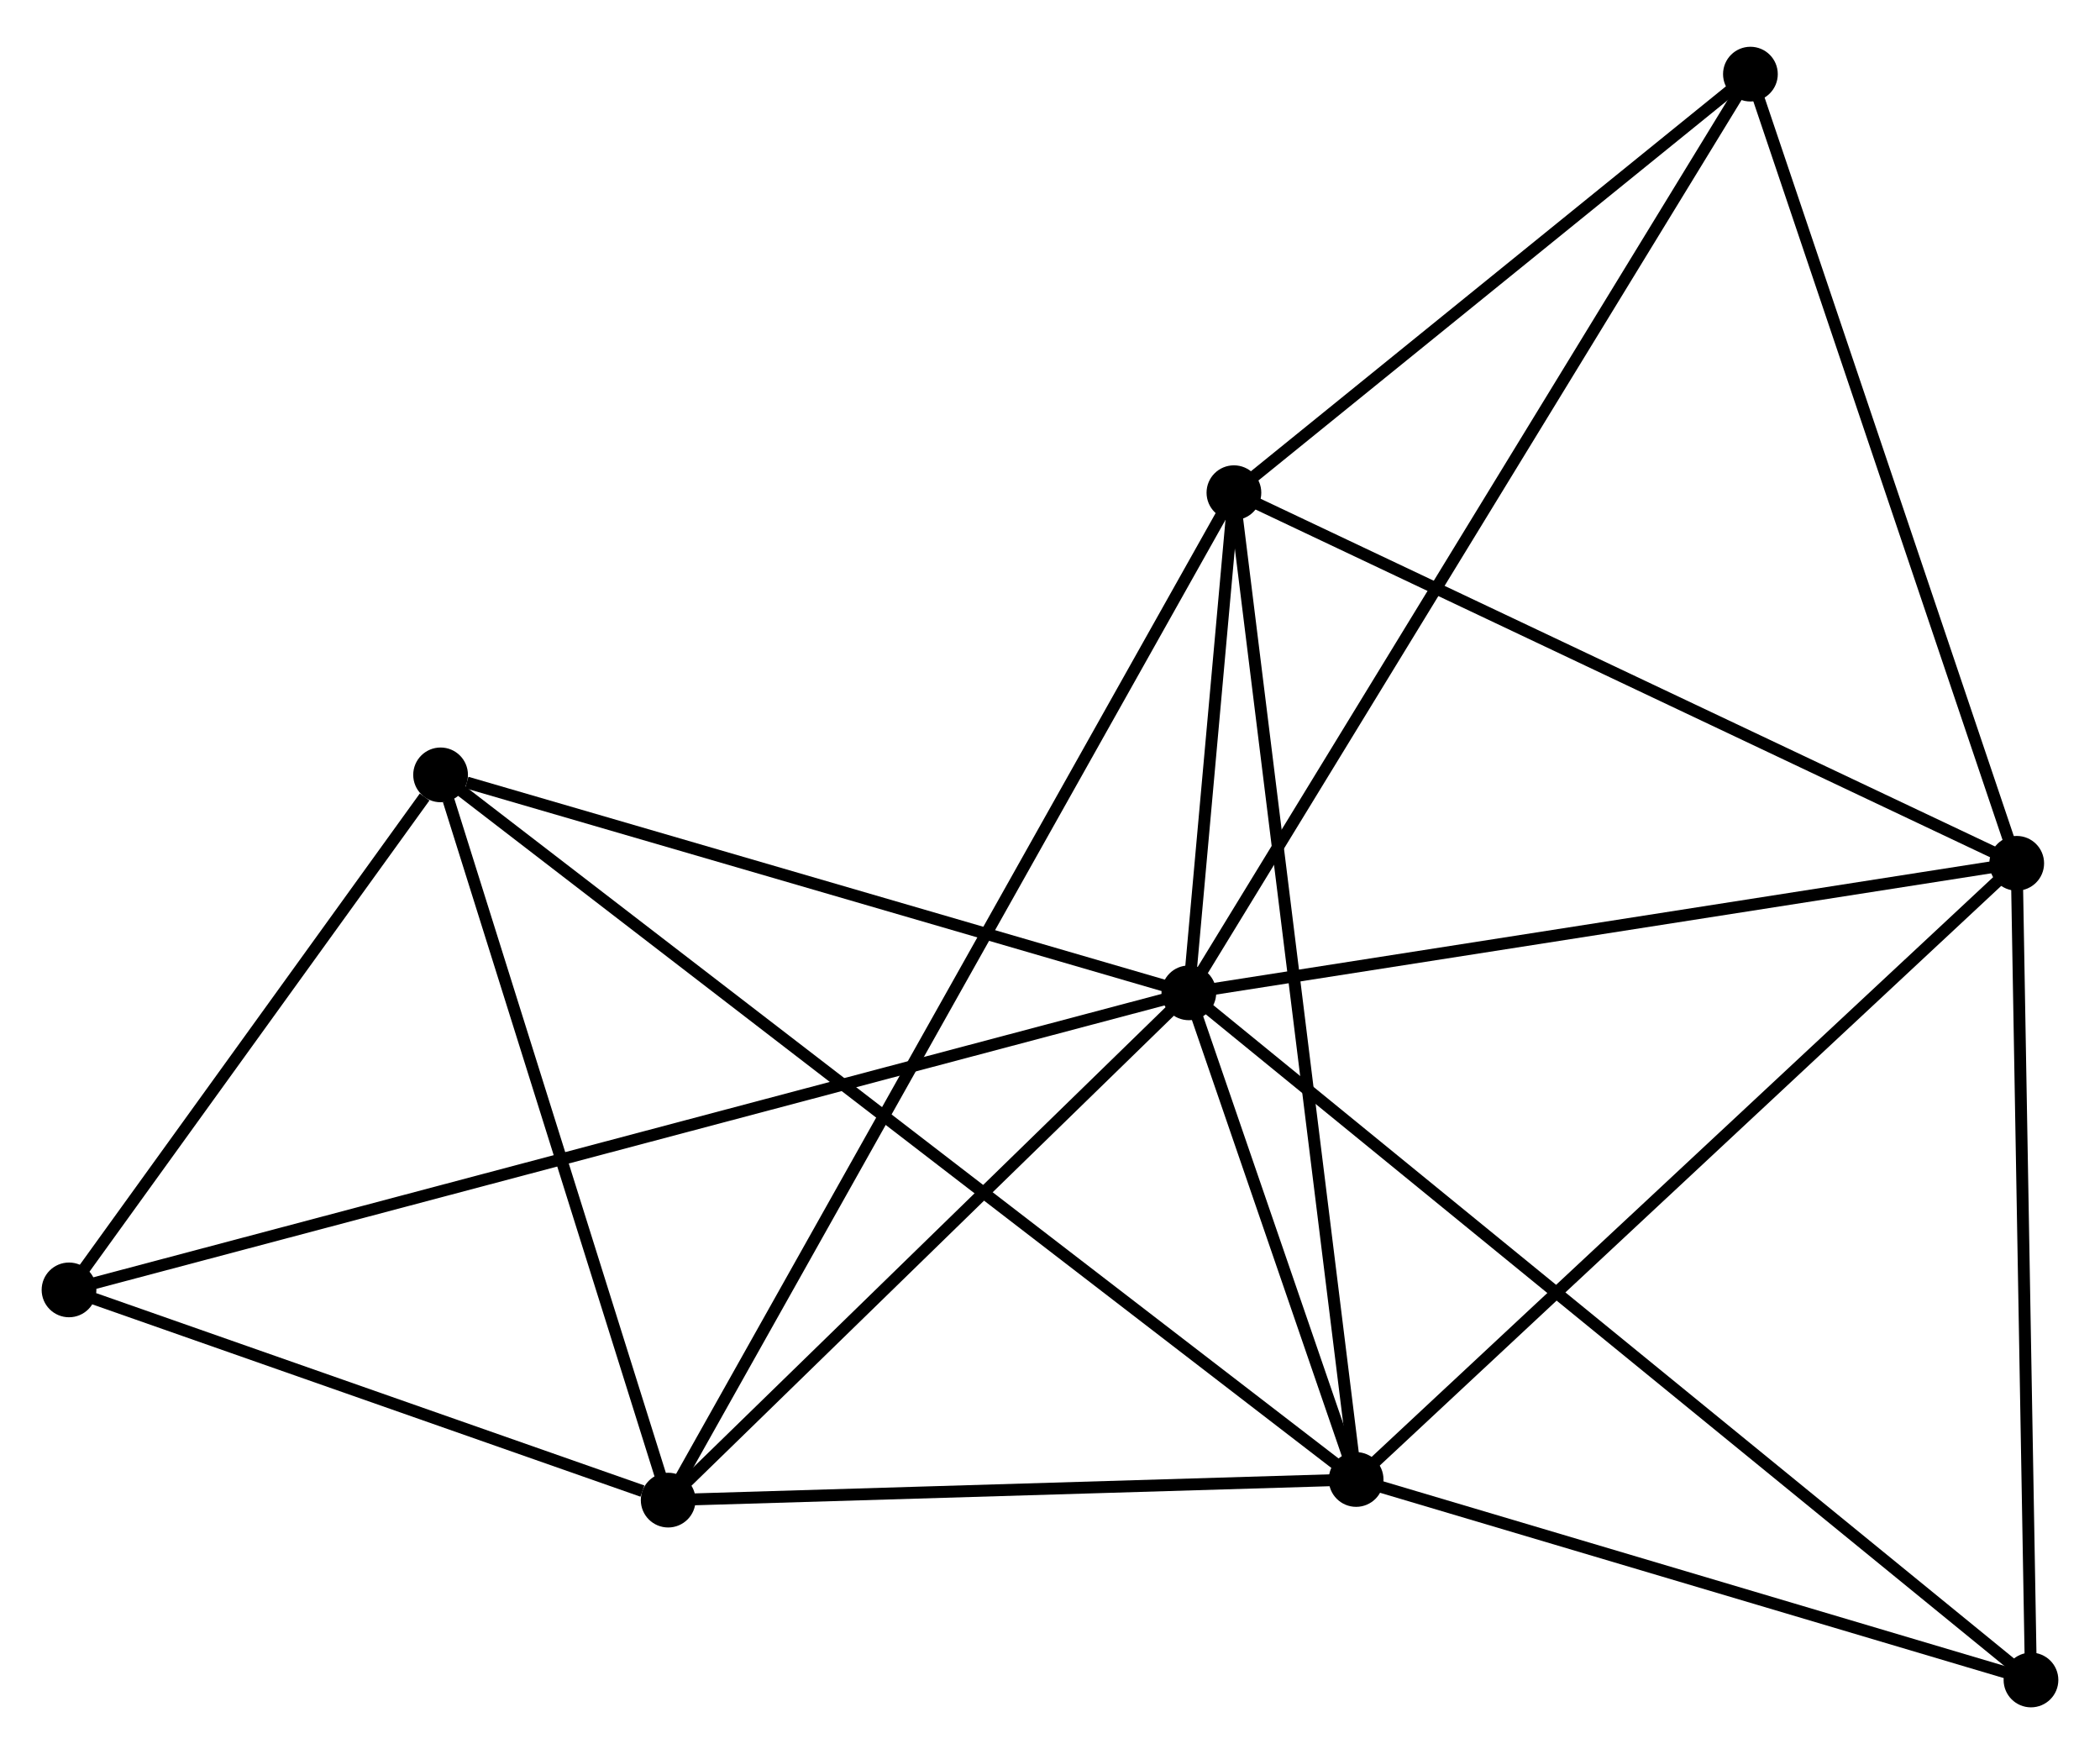 <?xml version="1.0" encoding="UTF-8" standalone="no"?>
<!DOCTYPE svg PUBLIC "-//W3C//DTD SVG 1.1//EN"
 "http://www.w3.org/Graphics/SVG/1.1/DTD/svg11.dtd">
<!-- Generated by graphviz version 2.36.0 (20140111.2315)
 -->
<!-- Title: %3 Pages: 1 -->
<svg width="176pt" height="147pt"
 viewBox="0.00 0.00 176.49 146.55" xmlns="http://www.w3.org/2000/svg" xmlns:xlink="http://www.w3.org/1999/xlink">
<g id="graph0" class="graph" transform="scale(1 1) rotate(0) translate(4 142.554)">
<title>%3</title>
<!-- 0 -->
<g id="node1" class="node"><title>0</title>
<ellipse fill="black" stroke="black" cx="95.914" cy="-59.547" rx="1.8" ry="1.8"/>
</g>
<!-- 1 -->
<g id="node2" class="node"><title>1</title>
<ellipse fill="black" stroke="black" cx="109.973" cy="-18.649" rx="1.8" ry="1.8"/>
</g>
<!-- 0&#45;&#45;1 -->
<g id="edge1" class="edge"><title>0&#45;&#45;1</title>
<path fill="none" stroke="black" d="M96.518,-57.79C98.831,-51.063 107.105,-26.992 109.386,-20.355"/>
</g>
<!-- 2 -->
<g id="node3" class="node"><title>2</title>
<ellipse fill="black" stroke="black" cx="52.156" cy="-16.915" rx="1.8" ry="1.8"/>
</g>
<!-- 0&#45;&#45;2 -->
<g id="edge2" class="edge"><title>0&#45;&#45;2</title>
<path fill="none" stroke="black" d="M94.458,-58.129C87.815,-51.656 60.41,-24.956 53.662,-18.382"/>
</g>
<!-- 3 -->
<g id="node4" class="node"><title>3</title>
<ellipse fill="black" stroke="black" cx="165.491" cy="-70.432" rx="1.8" ry="1.8"/>
</g>
<!-- 0&#45;&#45;3 -->
<g id="edge3" class="edge"><title>0&#45;&#45;3</title>
<path fill="none" stroke="black" d="M97.921,-59.861C108.081,-61.451 153.741,-68.594 163.607,-70.137"/>
</g>
<!-- 4 -->
<g id="node5" class="node"><title>4</title>
<ellipse fill="black" stroke="black" cx="99.702" cy="-101.578" rx="1.8" ry="1.8"/>
</g>
<!-- 0&#45;&#45;4 -->
<g id="edge4" class="edge"><title>0&#45;&#45;4</title>
<path fill="none" stroke="black" d="M96.077,-61.353C96.689,-68.141 98.849,-92.111 99.509,-99.436"/>
</g>
<!-- 5 -->
<g id="node6" class="node"><title>5</title>
<ellipse fill="black" stroke="black" cx="33.028" cy="-77.864" rx="1.8" ry="1.8"/>
</g>
<!-- 0&#45;&#45;5 -->
<g id="edge5" class="edge"><title>0&#45;&#45;5</title>
<path fill="none" stroke="black" d="M94.1,-60.076C85.078,-62.704 45.086,-74.352 35.229,-77.223"/>
</g>
<!-- 6 -->
<g id="node7" class="node"><title>6</title>
<ellipse fill="black" stroke="black" cx="1.8" cy="-34.582" rx="1.8" ry="1.8"/>
</g>
<!-- 0&#45;&#45;6 -->
<g id="edge6" class="edge"><title>0&#45;&#45;6</title>
<path fill="none" stroke="black" d="M93.948,-59.026C81.7,-55.777 15.971,-38.341 3.755,-35.1"/>
</g>
<!-- 7 -->
<g id="node8" class="node"><title>7</title>
<ellipse fill="black" stroke="black" cx="143.11" cy="-136.754" rx="1.8" ry="1.8"/>
</g>
<!-- 0&#45;&#45;7 -->
<g id="edge7" class="edge"><title>0&#45;&#45;7</title>
<path fill="none" stroke="black" d="M96.9,-61.16C103.042,-71.208 136.003,-125.128 142.13,-135.15"/>
</g>
<!-- 8 -->
<g id="node9" class="node"><title>8</title>
<ellipse fill="black" stroke="black" cx="166.689" cy="-1.8" rx="1.8" ry="1.8"/>
</g>
<!-- 0&#45;&#45;8 -->
<g id="edge8" class="edge"><title>0&#45;&#45;8</title>
<path fill="none" stroke="black" d="M97.392,-58.341C106.603,-50.826 156.032,-10.495 165.219,-2.999"/>
</g>
<!-- 1&#45;&#45;2 -->
<g id="edge9" class="edge"><title>1&#45;&#45;2</title>
<path fill="none" stroke="black" d="M108.049,-18.592C99.271,-18.328 63.061,-17.242 54.146,-16.974"/>
</g>
<!-- 1&#45;&#45;3 -->
<g id="edge10" class="edge"><title>1&#45;&#45;3</title>
<path fill="none" stroke="black" d="M111.345,-19.929C118.959,-27.031 155.96,-61.542 163.962,-69.006"/>
</g>
<!-- 1&#45;&#45;4 -->
<g id="edge11" class="edge"><title>1&#45;&#45;4</title>
<path fill="none" stroke="black" d="M109.719,-20.699C108.298,-32.173 101.344,-88.314 99.947,-99.6"/>
</g>
<!-- 1&#45;&#45;5 -->
<g id="edge12" class="edge"><title>1&#45;&#45;5</title>
<path fill="none" stroke="black" d="M108.366,-19.886C98.352,-27.593 44.614,-68.948 34.626,-76.634"/>
</g>
<!-- 1&#45;&#45;8 -->
<g id="edge13" class="edge"><title>1&#45;&#45;8</title>
<path fill="none" stroke="black" d="M111.86,-18.089C120.471,-15.531 155.991,-4.978 164.736,-2.38"/>
</g>
<!-- 2&#45;&#45;4 -->
<g id="edge14" class="edge"><title>2&#45;&#45;4</title>
<path fill="none" stroke="black" d="M53.149,-18.683C59.337,-29.701 92.542,-88.83 98.714,-99.82"/>
</g>
<!-- 2&#45;&#45;5 -->
<g id="edge15" class="edge"><title>2&#45;&#45;5</title>
<path fill="none" stroke="black" d="M51.604,-18.673C48.86,-27.417 36.696,-66.177 33.697,-75.731"/>
</g>
<!-- 2&#45;&#45;6 -->
<g id="edge16" class="edge"><title>2&#45;&#45;6</title>
<path fill="none" stroke="black" d="M49.992,-17.674C41.709,-20.58 12.071,-30.978 3.9,-33.845"/>
</g>
<!-- 3&#45;&#45;4 -->
<g id="edge17" class="edge"><title>3&#45;&#45;4</title>
<path fill="none" stroke="black" d="M163.593,-71.33C153.986,-75.879 110.812,-96.318 101.483,-100.735"/>
</g>
<!-- 3&#45;&#45;7 -->
<g id="edge18" class="edge"><title>3&#45;&#45;7</title>
<path fill="none" stroke="black" d="M164.845,-72.345C161.577,-82.03 146.89,-125.553 143.716,-134.958"/>
</g>
<!-- 3&#45;&#45;8 -->
<g id="edge19" class="edge"><title>3&#45;&#45;8</title>
<path fill="none" stroke="black" d="M165.525,-68.452C165.7,-58.43 166.486,-13.39 166.656,-3.658"/>
</g>
<!-- 4&#45;&#45;7 -->
<g id="edge20" class="edge"><title>4&#45;&#45;7</title>
<path fill="none" stroke="black" d="M101.146,-102.749C107.736,-108.089 134.922,-130.119 141.616,-135.543"/>
</g>
<!-- 5&#45;&#45;6 -->
<g id="edge21" class="edge"><title>5&#45;&#45;6</title>
<path fill="none" stroke="black" d="M31.686,-76.005C26.549,-68.885 8.17,-43.41 3.102,-36.386"/>
</g>
</g>
</svg>
